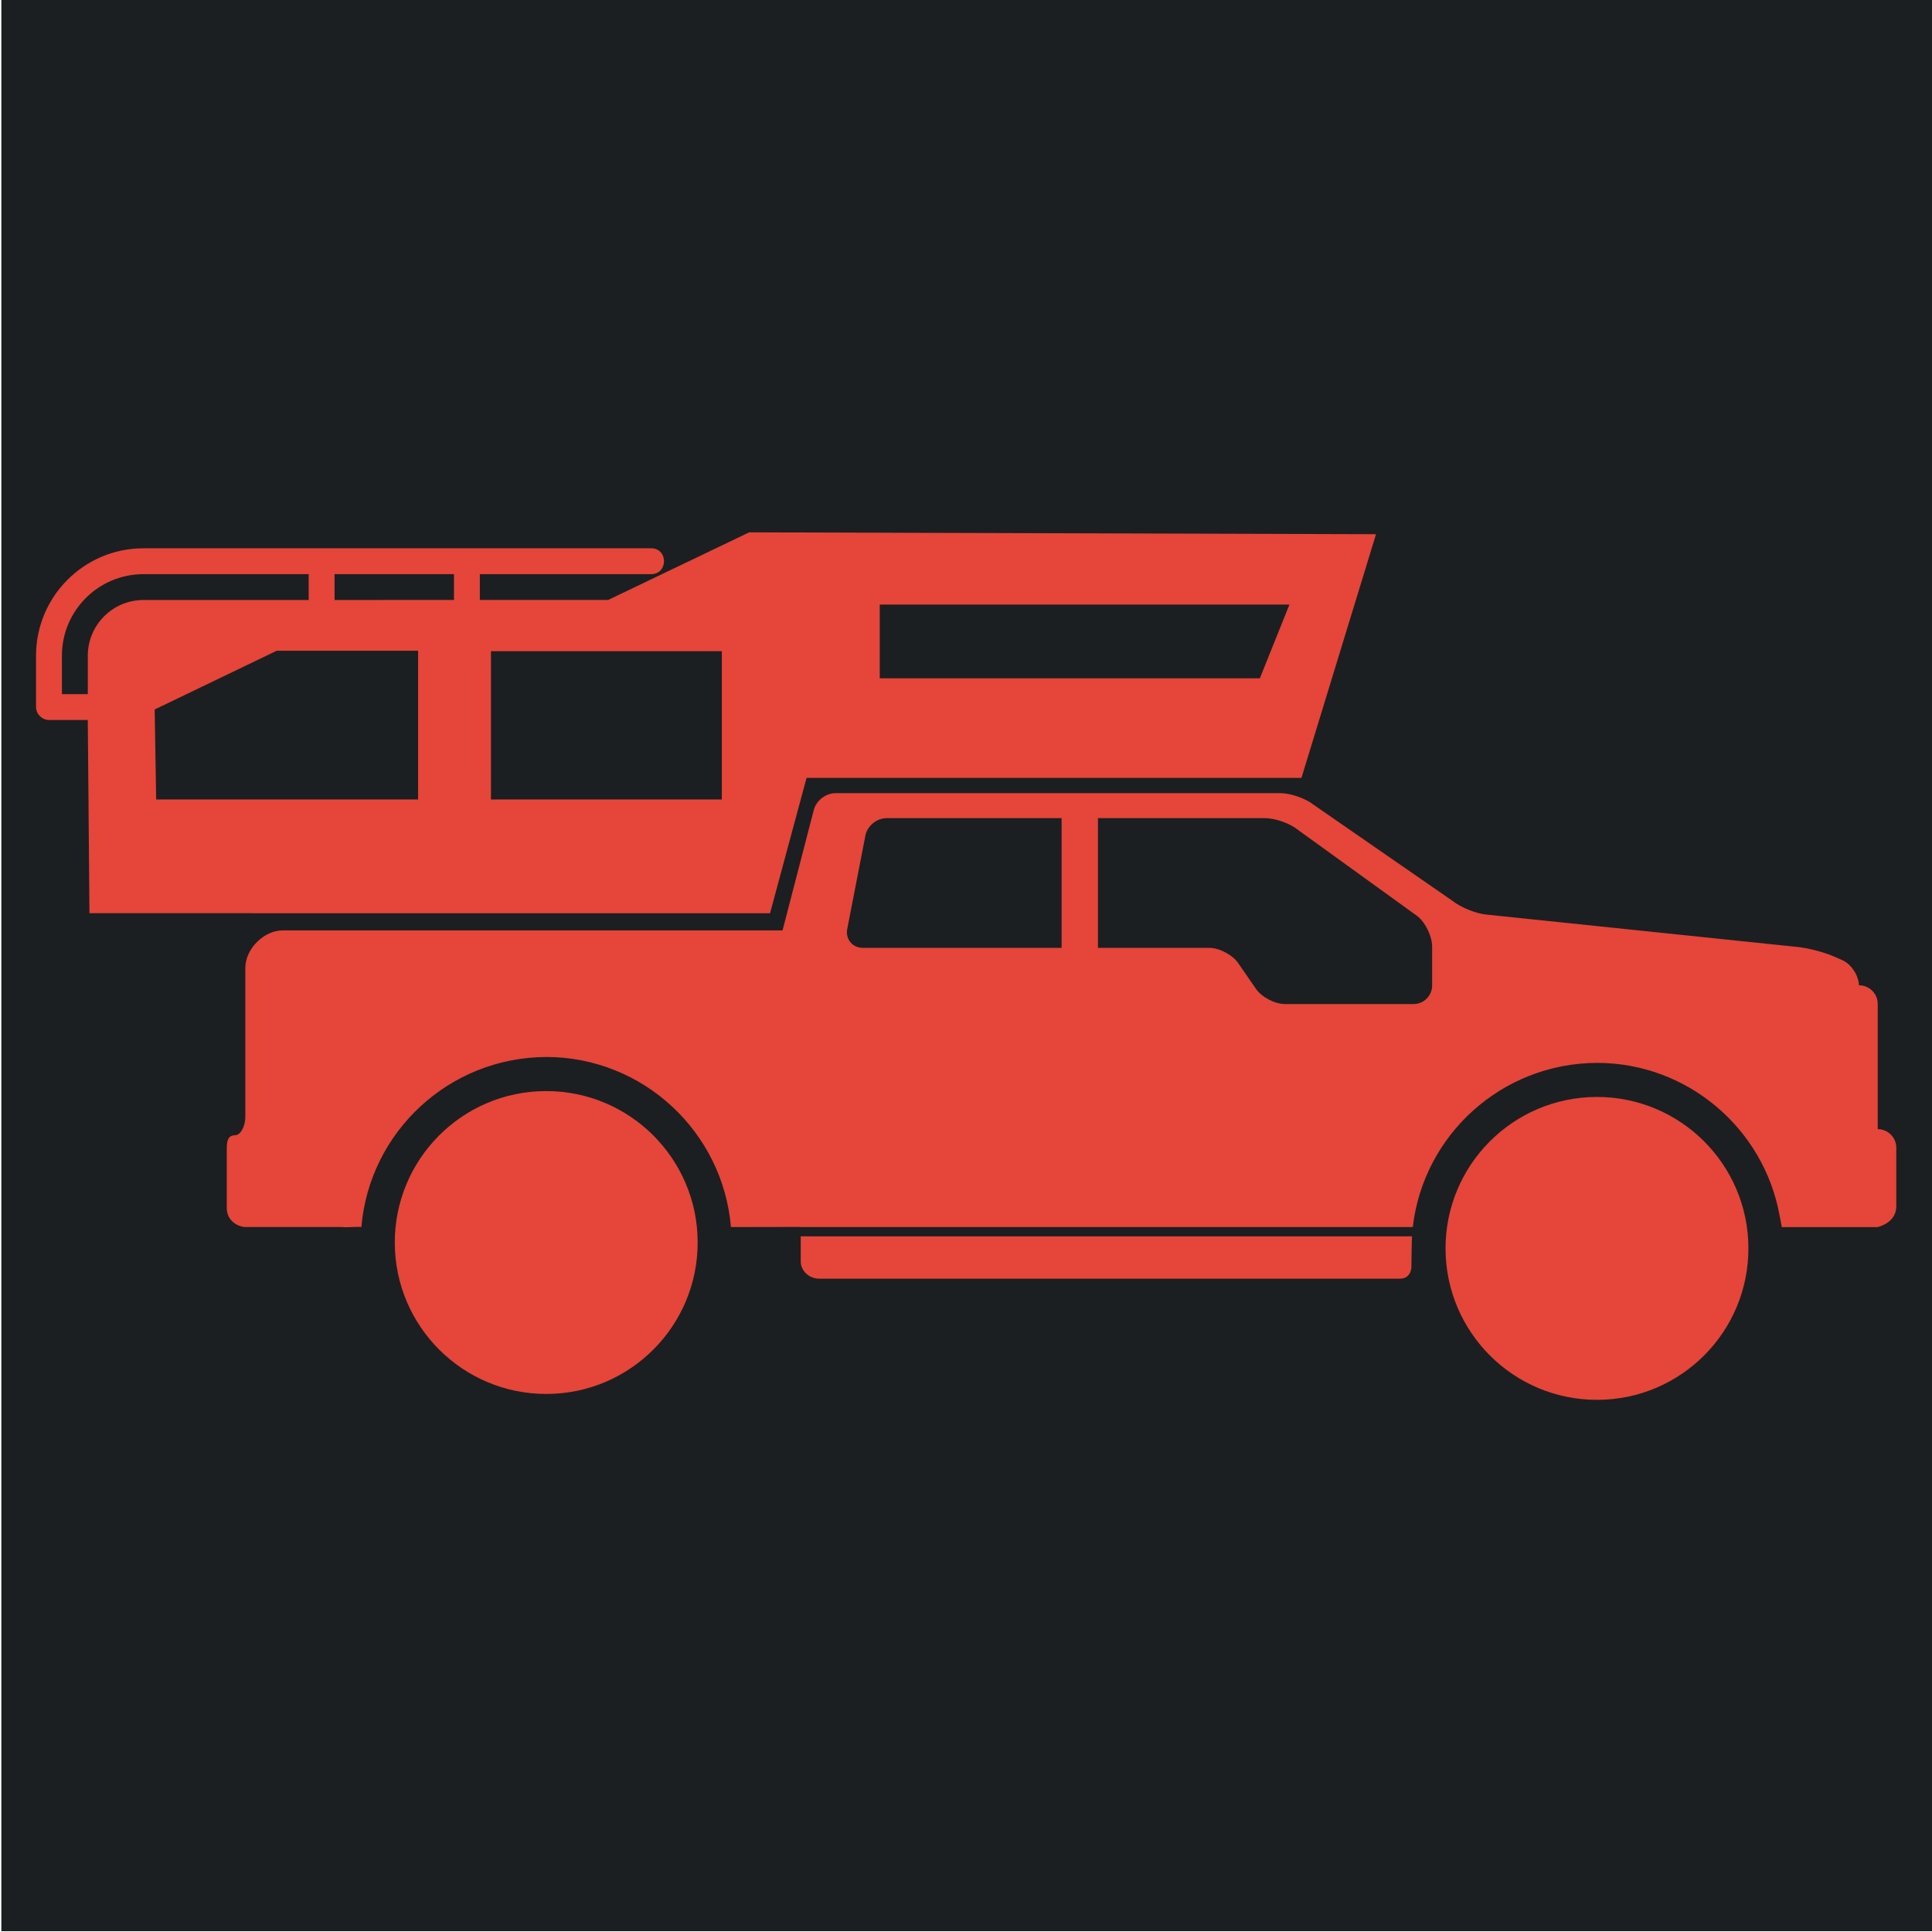 <svg viewBox="0 0 512 512" style="height:512px;width:512px" xmlns="http://www.w3.org/2000/svg"><defs><filter style="color-interpolation-filters:sRGB" id="a" x="-.038" y="-.082" width="1.077" height="1.164"><feFlood flood-opacity="1" flood-color="#3A3F5E" result="flood"/><feComposite in="flood" in2="SourceGraphic" operator="out" result="composite1"/><feGaussianBlur in="composite1" stdDeviation="15" result="blur"/><feOffset result="offset"/><feComposite in="offset" in2="SourceGraphic" operator="atop" result="composite2"/></filter></defs><path d="M.359-.21h512v512h-512Z" fill="#1b1f21"/><g transform="translate(158.674 143.734) scale(.524)" style="fill:#e64539;fill-opacity:1;filter:url(#a)"><g style="fill:#e64539;fill-opacity:1"><path d="M933.77 596.5h-.469c-53.879 0-97.703 43.559-97.922 97.512-.238 54.121 43.414 98.137 97.488 98.363h.457c53.867 0 97.703-43.57 97.934-97.523.227-54.07-43.418-98.125-97.488-98.352zm-679.59 3.8h-.434c-53.89 0-97.68 43.547-97.922 97.523-.238 54.121 43.402 98.137 97.512 98.363h.434c53.879 0 97.68-43.57 97.934-97.523.23-54.059-43.438-98.125-97.523-98.363z" style="fill:#e64539;fill-opacity:1" transform="matrix(-.782 0 0 .782 703.293 -188.957)"/><path d="M768.72 690.42v16.246c0 6.144-5.398 11.16-12 11.16H381.29c-6.254 0-7.535-5.23-7.523-7.895.011-2.808-.204-16.738-.383-19.5h395.34zm365.76-65.367c-3.3 0-6.563-5.387-6.563-12v-96.168c0-12.527-12.155-24.301-24.155-24.301l-323.28.004-19.98-76.98c-1.223-6.48-7.633-11.785-14.23-11.785h-287.77c-6.602 0-16.234 3.348-21.406 7.453l-90.121 62.352c-5.172 4.094-14.785 8.004-21.348 8.688l-202.09 21.035c-6.563.683-16.883 3.406-22.934 6.058l-5.375 2.352c-5.903 2.594-10.68 9.863-10.906 16.344l-.133.004c-6.602 0-12 5.398-12 12v81c-6.602 0-12 5.41-12 12v37.824c0 7.8 6.035 11.902 12 13.523h62.027s.84-4.106 1.511-7.801c10.234-55.848 59.352-98.398 118.02-98.398 61.801.254 112.27 46.715 119.14 106.18h395.84v-.07l45.133.07c5.137-61.453 56.797-109.99 119.46-109.99 63.086.277 114.38 48.695 119.53 109.95 4.61-.3 9.278.492 12.758 0h63c6.54-.91 11.316-5.676 11.316-12.277v-38.785c0-6.602-2.136-8.27-5.437-8.27zm-395.77-133.05c.996 6.527-3.602 11.867-10.199 11.867h-128.51v-83.879h113.21c6.602 0 12.805 5.34 13.801 11.867zm-291.57-64.43c5.113-4.176 14.699-7.586 21.289-7.586h108.06v83.88H504.61c-6.602 0-15.059 4.452-18.816 9.874l-11.449 16.598c-3.742 5.438-12.215 9.875-18.816 9.875h-83.16c-6.602 0-12-5.398-12-12v-25.078c0-6.602 4.188-15.422 9.29-19.586z" style="fill:#e64539;fill-opacity:1" transform="matrix(-.782 0 0 .782 703.293 -188.957)"/></g><path style="fill:#e64539;fill-opacity:1;stroke-width:.713" d="m76.082-5.071 317.018.947-37.71 123.247H105.099L86.635 187.56l-344.202-.008-.847-97.713h-19.625c-3.497 0-6.55-3.07-6.55-6.55V57.335c0-29.99 24.319-54.337 54.336-54.337L26.468 2.99c8.722 0 8.722 13.083 0 13.083l-86.606.003v13.042l64.916-.007ZM-73.215 16.07h-60.396v13.076l60.396-.033zm-73.476.008h-83.556c-22.799 0-41.253 18.47-41.253 41.252l.017 19.413h13.074V57.33c0-15.547 12.606-28.18 28.16-28.177h83.559zM349.316 31.46H142.113v37.287h192.238ZM-91.367 54.813h-71.505l-61.71 29.703.75 45.52h132.465Zm153.621.241h-116.76v74.977h116.76Z"/></g></svg>